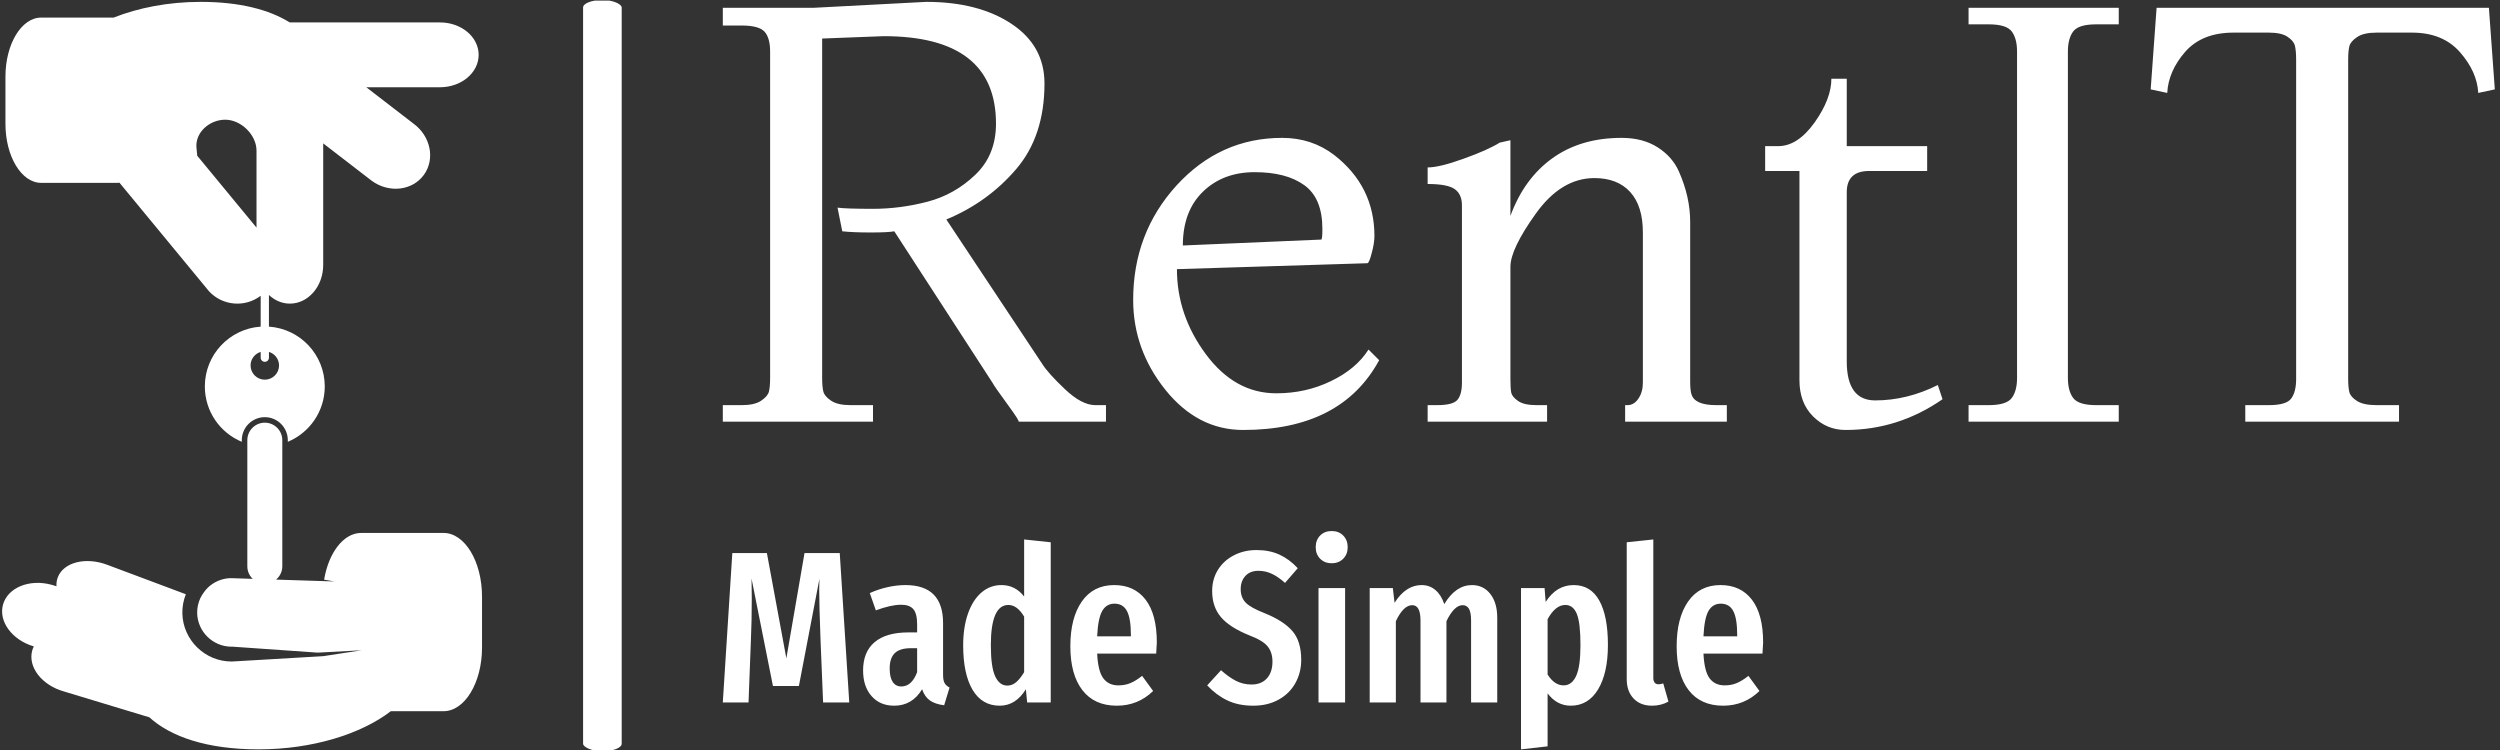 <svg xmlns="http://www.w3.org/2000/svg" version="1.1" xmlns:xlink="http://www.w3.org/1999/xlink" xmlns:svgjs="http://svgjs.dev/svgjs" width="1000" height="300" viewBox="0 0 1000 300"><rect x="0" y="0" width="1000" height="300" fill="#333333" stroke="none"/><g transform="matrix(1,0,0,1,-0.606,0.245)"><svg viewBox="0 0 396 119" data-background-color="#212529" preserveAspectRatio="xMidYMid meet" height="300" width="1000" xmlns="http://www.w3.org/2000/svg" xmlns:xlink="http://www.w3.org/1999/xlink"><g id="tight-bounds" transform="matrix(1,0,0,1,0.24,-0.097)"><svg viewBox="0 0 395.52 119.195" height="119.195" width="395.52"><g><svg viewBox="0 0 556.365 167.667" height="119.195" width="395.52"><g><rect width="8.617" height="167.667" x="129.672" y="0" fill="#ffffff" opacity="1" stroke-width="0" stroke="transparent" fill-opacity="1" class="rect-qz-0" data-fill-palette-color="primary" rx="1%" id="qz-0" data-palette-color="#ffffff"></rect></g><g transform="matrix(1,0,0,1,160.845,0.417)"><svg viewBox="0 0 395.52 166.833" height="166.833" width="395.52"><g id="textblocktransform"><svg viewBox="0 0 395.52 166.833" height="166.833" width="395.52" id="textblock"><g><svg viewBox="0 0 395.52 95.548" height="95.548" width="395.52"><g transform="matrix(1,0,0,1,0,0)"><svg width="395.52" viewBox="2 -35.5 149.84 36.2" height="95.548" data-palette-color="#ffffff"><path d="M2-35L9.7-35 19.2-35.5Q23.6-35.5 26.4-33.65 29.2-31.8 29.2-28.6L29.2-28.6Q29.2-24.15 26.8-21.35 24.4-18.55 20.9-17.1L20.9-17.1 29-4.9Q29.5-4.1 30.93-2.75 32.35-1.4 33.5-1.4L33.5-1.4 34.4-1.4 34.4 0 27 0Q27.15 0 26.05-1.5 24.95-3 24.8-3.3L24.8-3.3 16.5-16.1Q16-16 14.5-16 13-16 12.1-16.1L12.1-16.1 11.7-18.1Q12.4-18 14.7-18 17-18 19.3-18.6 21.6-19.2 23.35-20.88 25.1-22.55 25.1-25.2L25.1-25.2Q25.1-32.6 15.6-32.6L15.6-32.6 10.4-32.4 10.4-3.7Q10.4-2.95 10.5-2.55 10.6-2.15 11.15-1.78 11.7-1.4 12.8-1.4L12.8-1.4 14.7-1.4 14.7 0 2 0 2-1.4 3.6-1.4Q4.7-1.4 5.25-1.78 5.8-2.15 5.9-2.55 6-2.95 6-3.7L6-3.7 6-31.3Q6-32.45 5.53-32.98 5.05-33.5 3.6-33.5L3.6-33.5 2-33.5 2-35ZM56.6-6.1L56.6-6.1 57.5-5.2Q54.3 0.7 46 0.7L46 0.7Q42.15 0.7 39.42-2.7 36.7-6.1 36.7-10.3L36.7-10.3Q36.7-15.95 40.37-19.98 44.05-24 49.3-24L49.3-24Q51.8-24 53.7-22.55L53.7-22.55Q57.1-19.9 57.1-15.7L57.1-15.7Q57.1-15.1 56.87-14.25 56.65-13.4 56.5-13.4L56.5-13.4 40.4-12.9Q40.4-9 42.85-5.7 45.3-2.4 48.8-2.4L48.8-2.4Q51.3-2.4 53.42-3.43 55.55-4.45 56.6-6.1ZM40.9-14.9L40.9-14.9 52.6-15.4Q52.7-15.4 52.7-16.3L52.7-16.3Q52.7-18.9 51.17-20 49.65-21.1 46.97-21.1 44.3-21.1 42.6-19.45 40.9-17.8 40.9-14.9ZM86.9-1.4L86.9 0 78.3 0 78.3-1.4 78.5-1.4Q79.05-1.4 79.42-1.95 79.8-2.5 79.8-3.3L79.8-3.3 79.8-16Q79.8-18.25 78.72-19.43 77.65-20.6 75.7-20.6L75.7-20.6Q72.9-20.6 70.75-17.6 68.6-14.6 68.6-13.1L68.6-13.1 68.6-3.6Q68.6-2.8 68.67-2.45 68.75-2.1 69.25-1.75 69.75-1.4 70.8-1.4L70.8-1.4 71.7-1.4 71.7 0 61.6 0 61.6-1.4 62.4-1.4Q63.75-1.4 64.12-1.85 64.5-2.3 64.5-3.3L64.5-3.3 64.5-18.3Q64.5-19.25 63.87-19.68 63.25-20.1 61.6-20.1L61.6-20.1 61.6-21.5Q62.6-21.5 64.62-22.23 66.65-22.95 67.7-23.6L67.7-23.6 68.6-23.8 68.6-17.4Q69.75-20.55 72.15-22.28 74.55-24 78-24L78-24Q79.8-24 81.05-23.2 82.3-22.4 82.85-21.15L82.85-21.15Q83.8-19 83.8-16.9L83.8-16.9 83.8-3.4Q83.8-2.7 83.9-2.35L83.9-2.35Q84.15-1.4 86-1.4L86-1.4 86.9-1.4ZM104.74-3.1L104.74-3.1 105.14-1.9Q101.39 0.7 96.94 0.7L96.94 0.7Q95.34 0.7 94.19-0.45 93.04-1.6 93.04-3.5L93.04-3.5 93.04-21.2 90.14-21.2 90.14-23.3 91.24-23.3Q92.89-23.3 94.32-25.3 95.74-27.3 95.74-29L95.74-29 97.04-29 97.04-23.3 103.84-23.3 103.84-21.2 98.94-21.2Q97.04-21.2 97.04-19.4L97.04-19.4 97.04-5.1Q97.04-1.8 99.44-1.8L99.44-1.8Q102.14-1.8 104.74-3.1ZM120.04-1.4L120.04 0 107.34 0 107.34-1.4 109.04-1.4Q110.54-1.4 110.99-2 111.44-2.6 111.44-3.7L111.44-3.7 111.44-31.3Q111.44-32.4 110.99-33 110.54-33.6 109.04-33.6L109.04-33.6 107.34-33.6 107.34-35 120.04-35 120.04-33.6 118.14-33.6Q116.64-33.6 116.19-33 115.74-32.4 115.74-31.3L115.74-31.3 115.74-3.7Q115.74-2.6 116.19-2 116.64-1.4 118.14-1.4L118.14-1.4 120.04-1.4ZM143.74-1.4L143.74 0 130.74 0 130.74-1.4 132.74-1.4Q134.24-1.4 134.64-1.98 135.04-2.55 135.04-3.6L135.04-3.6 135.04-30.6Q135.04-31.35 134.94-31.78 134.84-32.2 134.31-32.55 133.79-32.9 132.74-32.9L132.74-32.9 129.74-32.9Q127.09-32.9 125.66-31.28 124.24-29.65 124.14-27.8L124.14-27.8 122.74-28.1 123.24-35 151.34-35 151.84-28.1 150.44-27.8Q150.34-29.6 148.89-31.25 147.44-32.9 144.84-32.9L144.84-32.9 141.84-32.9Q140.74-32.9 140.19-32.52 139.64-32.15 139.54-31.75 139.44-31.35 139.44-30.6L139.44-30.6 139.44-3.6Q139.44-2.9 139.54-2.5 139.64-2.1 140.19-1.75 140.74-1.4 141.84-1.4L141.84-1.4 143.74-1.4Z" opacity="1" transform="matrix(1,0,0,1,0,0)" fill="#ffffff" class="wordmark-text-0" data-fill-palette-color="primary" id="text-0"></path></svg></g></svg></g><g transform="matrix(1,0,0,1,0,118.104)"><svg viewBox="0 0 232.21 48.729" height="48.729" width="232.21"><g transform="matrix(1,0,0,1,0,0)"><svg width="232.21" viewBox="2 -39.65 240.63 50.5" height="48.729" data-palette-color="#ffffff"><path d="M29.05-34.55L31.25 0 25.2 0 24.6-14.6Q24.3-22.6 24.3-26L24.3-26 24.35-28.6 19.6-3.8 13.6-3.8 8.65-28.65Q8.7-27.15 8.7-24.05L8.7-24.05Q8.7-18.8 8.5-14.4L8.5-14.4 7.95 0 2 0 4.2-34.55 12.2-34.55 16.7-10.2 20.9-34.55 29.05-34.55ZM52.95-6.4Q52.95-5.1 53.3-4.48 53.65-3.85 54.45-3.45L54.45-3.45 53.2 0.65Q51.15 0.4 49.92-0.45 48.7-1.3 48.1-3.05L48.1-3.05Q45.8 0.75 41.65 0.75L41.65 0.75Q38.35 0.75 36.4-1.48 34.45-3.7 34.45-7.4L34.45-7.4Q34.45-11.7 37.12-13.95 39.8-16.2 44.9-16.2L44.9-16.2 46.95-16.2 46.95-18.05Q46.95-20.55 46.07-21.58 45.2-22.6 43.25-22.6L43.25-22.6Q40.9-22.6 37.4-21.3L37.4-21.3 36-25.3Q38-26.2 40.15-26.68 42.3-27.15 44.25-27.15L44.25-27.15Q52.95-27.15 52.95-18.35L52.95-18.35 52.95-6.4ZM43.3-3.7Q45.7-3.7 46.95-7L46.95-7 46.95-12.55 45.5-12.55Q42.95-12.55 41.77-11.4 40.6-10.25 40.6-7.85L40.6-7.85Q40.6-5.8 41.3-4.75 42-3.7 43.3-3.7L43.3-3.7ZM71.7-37.7L77.85-37.05 77.85 0 72.4 0 72.1-3.05Q69.75 0.75 66.05 0.75L66.05 0.75Q61.95 0.75 59.77-2.93 57.6-6.6 57.6-13.2L57.6-13.2Q57.6-17.4 58.72-20.58 59.85-23.75 61.85-25.45 63.85-27.15 66.45-27.15L66.45-27.15Q69.65-27.15 71.7-24.5L71.7-24.5 71.7-37.7ZM67.8-3.9Q68.95-3.9 69.87-4.7 70.8-5.5 71.7-7L71.7-7 71.7-19.85Q70.1-22.55 68.05-22.55L68.05-22.55Q64-22.55 64-13.25L64-13.25Q64-8.2 65-6.05 66-3.9 67.8-3.9L67.8-3.9ZM102.39-13.85Q102.39-13.4 102.24-11.3L102.24-11.3 88.59-11.3Q88.79-7.2 90.02-5.58 91.24-3.95 93.49-3.95L93.49-3.95Q95.04-3.95 96.29-4.48 97.54-5 98.99-6.15L98.99-6.15 101.54-2.65Q98.04 0.75 93.14 0.75L93.14 0.75Q87.94 0.75 85.17-2.85 82.39-6.45 82.39-13L82.39-13Q82.39-19.55 85.04-23.35 87.69-27.15 92.54-27.15L92.54-27.15Q97.19-27.15 99.79-23.78 102.39-20.4 102.39-13.85L102.39-13.85ZM96.39-15.3L96.39-15.65Q96.39-19.4 95.49-21.13 94.59-22.85 92.59-22.85L92.59-22.85Q90.74-22.85 89.77-21.18 88.79-19.5 88.59-15.3L88.59-15.3 96.39-15.3ZM125.44-35.25Q128.44-35.25 130.74-34.2 133.04-33.15 134.99-31.05L134.99-31.05 132.04-27.65Q130.49-29.05 129.01-29.75 127.54-30.45 125.89-30.45L125.89-30.45Q123.99-30.45 122.89-29.28 121.79-28.1 121.79-26.2L121.79-26.2Q121.79-24.3 122.94-23.1 124.09-21.9 127.44-20.6L127.44-20.6Q131.74-18.85 133.76-16.5 135.79-14.15 135.79-9.85L135.79-9.85Q135.79-6.9 134.44-4.48 133.09-2.05 130.56-0.65 128.04 0.75 124.69 0.75L124.69 0.75Q121.24 0.75 118.69-0.48 116.14-1.7 114.04-3.95L114.04-3.95 117.24-7.45Q119.04-5.85 120.69-5 122.34-4.15 124.29-4.15L124.29-4.15Q126.59-4.15 127.86-5.58 129.14-7 129.14-9.45L129.14-9.45Q129.14-11.6 128.01-12.98 126.89-14.35 123.84-15.5L123.84-15.5Q119.24-17.35 117.21-19.75 115.19-22.15 115.19-25.75L115.19-25.75Q115.19-28.5 116.51-30.65 117.84-32.8 120.19-34.02 122.54-35.25 125.44-35.25L125.44-35.25ZM139.79-26.45L145.94-26.45 145.94 0 139.79 0 139.79-26.45ZM142.84-39.65Q144.49-39.65 145.51-38.6 146.54-37.55 146.54-35.9L146.54-35.9Q146.54-34.3 145.51-33.25 144.49-32.2 142.84-32.2L142.84-32.2Q141.19-32.2 140.16-33.25 139.14-34.3 139.14-35.9L139.14-35.9Q139.14-37.55 140.16-38.6 141.19-39.65 142.84-39.65L142.84-39.65ZM175.28-27.15Q177.93-27.15 179.53-25.1 181.13-23.05 181.13-19.6L181.13-19.6 181.13 0 175.08 0 175.08-18.95Q175.08-20.85 174.58-21.68 174.08-22.5 173.13-22.5L173.13-22.5Q171.18-22.5 169.38-18.8L169.38-18.8 169.38 0 163.38 0 163.38-18.95Q163.38-22.5 161.48-22.5L161.48-22.5Q159.43-22.5 157.68-18.8L157.68-18.8 157.68 0 151.63 0 151.63-26.45 156.98-26.45 157.38-23.05Q159.98-27.15 163.63-27.15L163.63-27.15Q165.48-27.15 166.83-26 168.18-24.85 168.88-22.75L168.88-22.75Q171.53-27.15 175.28-27.15L175.28-27.15ZM198.83-27.15Q202.73-27.15 204.73-23.58 206.73-20 206.73-13.3L206.73-13.3Q206.73-6.8 204.46-3.03 202.18 0.75 198.13 0.75L198.13 0.75Q194.93 0.75 192.78-2.1L192.78-2.1 192.78 10.15 186.63 10.85 186.63-26.45 192.08-26.45 192.33-23.25Q193.63-25.25 195.23-26.2 196.83-27.15 198.83-27.15L198.83-27.15ZM196.48-3.95Q198.38-3.95 199.38-6.13 200.38-8.3 200.38-13.25L200.38-13.25Q200.38-18.45 199.53-20.5 198.68-22.55 196.88-22.55L196.88-22.55Q194.58-22.55 192.78-19.25L192.78-19.25 192.78-6.45Q194.38-3.95 196.48-3.95L196.48-3.95ZM216.93 0.75Q214.23 0.75 212.65-0.93 211.08-2.6 211.08-5.4L211.08-5.4 211.08-37.05 217.23-37.7 217.23-5.65Q217.23-5 217.53-4.6 217.83-4.2 218.43-4.2L218.43-4.2Q218.78-4.2 219.1-4.3 219.43-4.4 219.53-4.4L219.53-4.4 220.73-0.2Q219.03 0.75 216.93 0.75L216.93 0.75ZM242.63-13.85Q242.63-13.4 242.48-11.3L242.48-11.3 228.83-11.3Q229.03-7.2 230.25-5.58 231.48-3.95 233.73-3.95L233.73-3.95Q235.28-3.95 236.53-4.48 237.78-5 239.23-6.15L239.23-6.15 241.78-2.65Q238.28 0.75 233.38 0.75L233.38 0.75Q228.18 0.75 225.4-2.85 222.63-6.45 222.63-13L222.63-13Q222.63-19.55 225.28-23.35 227.93-27.15 232.78-27.15L232.78-27.15Q237.43-27.15 240.03-23.78 242.63-20.4 242.63-13.85L242.63-13.85ZM236.63-15.3L236.63-15.65Q236.63-19.4 235.73-21.13 234.83-22.85 232.83-22.85L232.83-22.85Q230.98-22.85 230-21.18 229.03-19.5 228.83-15.3L228.83-15.3 236.63-15.3Z" opacity="1" transform="matrix(1,0,0,1,0,0)" fill="#ffffff" class="slogan-text-1" data-fill-palette-color="secondary" id="text-1"></path></svg></g></svg></g></svg></g></svg></g><g transform="matrix(1,0,0,1,0,0.417)"><svg viewBox="0 0 107.116 166.833" height="166.833" width="107.116"><g><svg xmlns="http://www.w3.org/2000/svg" xmlns:xlink="http://www.w3.org/1999/xlink" version="1.1" x="0" y="0" viewBox="22.975 4.985 57.794 90.015" enable-background="new 0 0 100 100" xml:space="preserve" height="166.833" width="107.116" class="icon-icon-0" data-fill-palette-color="accent" id="icon-0"><g fill="#ffffff" data-fill-palette-color="accent"><path d="M27.678 26.78h9.189c0.081 0 0.159-0.013 0.239-0.02l10.795 13.085c1.643 1.762 4.333 1.961 6.213 0.535v3.714c-3.756 0.256-6.724 3.38-6.724 7.201 0 3.006 1.837 5.583 4.45 6.669v-0.197c0-1.528 1.244-2.771 2.771-2.771 1.526 0 2.77 1.243 2.77 2.771v0.197c2.613-1.086 4.45-3.663 4.45-6.669 0-3.821-2.968-6.945-6.723-7.201v-3.813c0.689 0.648 1.563 1.042 2.52 1.042 2.218 0 4.015-2.083 4.015-4.654V22.027l5.855 4.511c2.081 1.508 4.888 1.186 6.269-0.721 1.382-1.906 0.815-4.674-1.267-6.182l-5.67-4.368h8.878c2.571 0 4.654-1.748 4.654-3.903S78.28 7.46 75.709 7.46h-18.1c-2.454-1.535-6.026-2.475-10.725-2.475-3.886 0-7.51 0.716-10.477 1.893h-8.729c-2.375 0-4.3 3.186-4.3 7.115v5.671C23.378 23.595 25.304 26.78 27.678 26.78zM54.612 48.331c0.273 0 0.497-0.224 0.497-0.5v-0.695c0.702 0.215 1.217 0.861 1.217 1.633 0 0.945-0.77 1.713-1.714 1.713-0.946 0-1.716-0.769-1.716-1.713 0-0.772 0.515-1.418 1.218-1.633v0.695C54.114 48.107 54.337 48.331 54.612 48.331zM49.843 19.174c1.907 0 3.769 1.825 3.769 3.73v9.266l-7.136-8.651c-0.024-0.232-0.045-0.518-0.089-0.888C46.165 20.738 47.938 19.174 49.843 19.174z" fill="#ffffff" data-fill-palette-color="accent"></path><path d="M76.131 68.937h-9.913c-2.132 0-3.923 2.384-4.466 5.627l1.241 0.217-7.028-0.224c0.457-0.387 0.753-0.957 0.753-1.601V57.768c0-1.163-0.944-2.108-2.105-2.108-1.162 0-2.107 0.945-2.107 2.108v15.188c0 0.594 0.249 1.128 0.645 1.511l-2.68-0.085c-1.066 0.032-2.024 0.471-2.738 1.16-0.358 0.369-0.659 0.795-0.892 1.26-0.251 0.549-0.389 1.159-0.374 1.803 0.052 2.223 1.902 4.03 4.125 4.03l0.125-0.001 0.027 0.001 10.234 0.717 5.295-0.284-4.615 0.708-10.961 0.644-0.105 0.001c-3.184 0-5.834-2.59-5.909-5.774-0.019-0.82 0.131-1.608 0.419-2.326l-9.491-3.555c-2.597-0.973-5.253-0.286-5.934 1.53-0.128 0.343-0.176 0.7-0.154 1.063l-0.569-0.173c-2.672-0.741-5.3 0.327-5.87 2.384-0.562 2.031 1.096 4.266 3.712 5.034-0.077 0.156-0.146 0.319-0.194 0.492-0.551 1.987 1.17 4.198 3.842 4.938l10.266 3.108C43.287 93.487 47.667 95 53.854 95c6.538 0 12.394-1.874 15.931-4.595h6.346c2.561 0 4.638-3.437 4.638-7.676v-6.118C80.769 72.372 78.691 68.937 76.131 68.937z" fill="#ffffff" data-fill-palette-color="accent"></path></g></svg></g></svg></g></svg></g><defs></defs></svg><rect width="395.52" height="119.195" fill="none" stroke="none" visibility="hidden"></rect></g></svg></g></svg>
